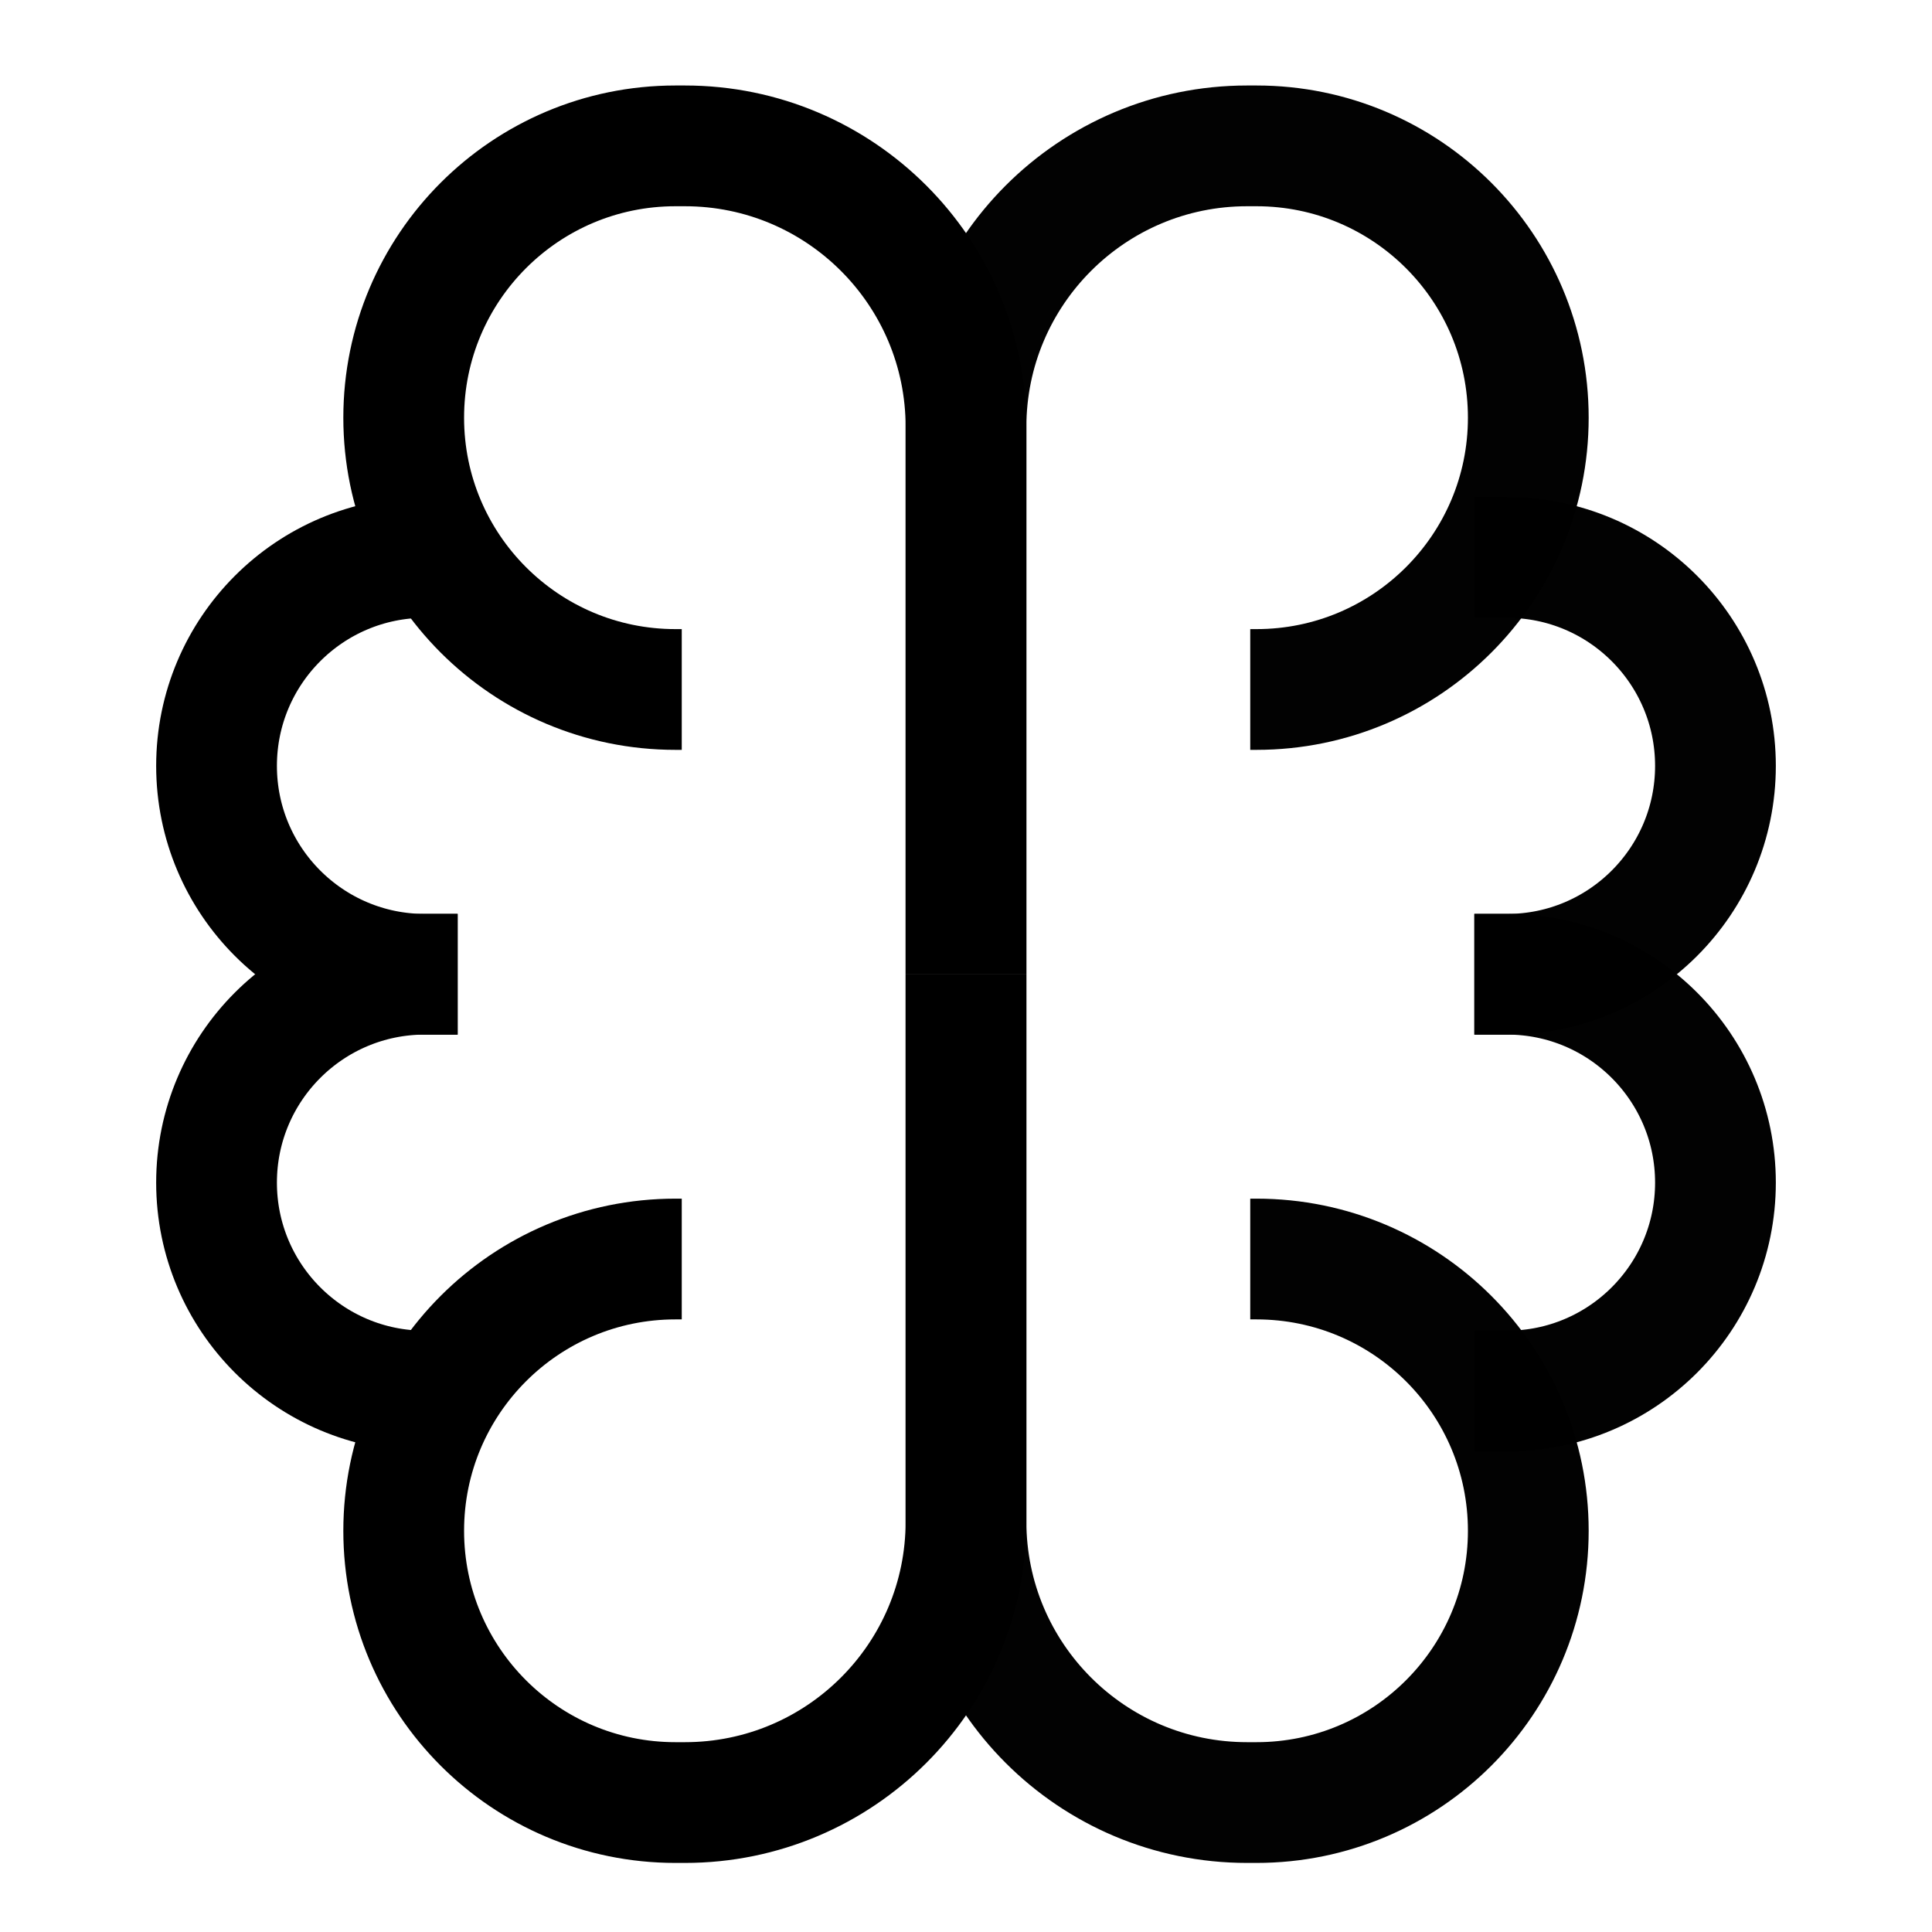 <svg width="24" height="24" viewBox="0 0 24 24" fill="none" xmlns="http://www.w3.org/2000/svg" aria-hidden="true"><path d="M12 12.102V18.9C12 20.829 10.436 22.392 8.508 22.392H8.391C6.527 22.392 5.015 20.881 5.015 19.016C5.015 17.151 6.527 15.64 8.391 15.64H8.469" stroke="black" stroke-width="1.5"></path><path d="M12 12.102V5.305C12 3.376 10.436 1.812 8.508 1.812H8.391C6.527 1.812 5.015 3.324 5.015 5.189C5.015 7.053 6.527 8.565 8.391 8.565H8.469" stroke="black" stroke-width="1.5"></path><path d="M5.685 12.103H5.279C3.849 12.103 2.69 10.944 2.69 9.514C2.69 8.084 3.849 6.925 5.279 6.925H5.685" stroke="black" stroke-width="1.5"></path><path d="M5.685 17.28H5.279C3.849 17.28 2.69 16.121 2.69 14.691C2.69 13.261 3.849 12.102 5.279 12.102H5.685" stroke="black" stroke-width="1.5"></path><path d="M12 12.102V18.9C12 20.829 13.564 22.392 15.492 22.392H15.608C17.473 22.392 18.985 20.881 18.985 19.016C18.985 17.151 17.473 15.64 15.608 15.64H15.531" stroke="black" stroke-opacity="0.99" stroke-width="1.5"></path><path d="M12 12.102V5.305C12 3.376 13.564 1.812 15.492 1.812H15.608C17.473 1.812 18.985 3.324 18.985 5.189C18.985 7.053 17.473 8.565 15.608 8.565H15.531" stroke="black" stroke-opacity="0.99" stroke-width="1.5"></path><path d="M18.315 12.103H18.721C20.151 12.103 21.31 10.944 21.31 9.514C21.31 8.084 20.151 6.925 18.721 6.925H18.315" stroke="black" stroke-opacity="0.99" stroke-width="1.5"></path><path d="M18.315 17.28H18.721C20.151 17.28 21.31 16.121 21.31 14.691C21.31 13.261 20.151 12.102 18.721 12.102H18.315" stroke="black" stroke-opacity="0.99" stroke-width="1.5"></path></svg>